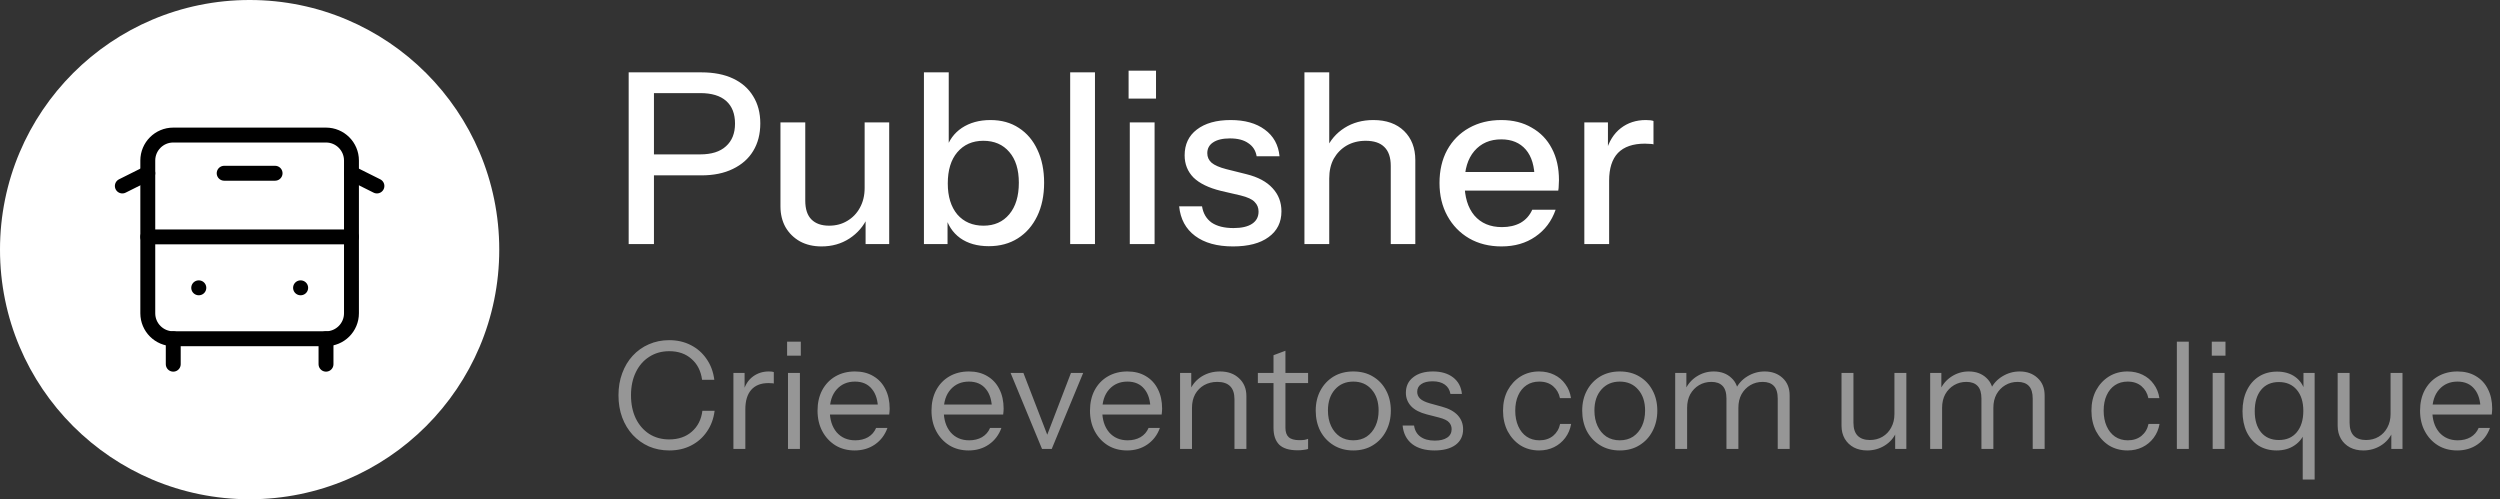 <svg width="671" height="134" viewBox="0 0 671 134" fill="none" xmlns="http://www.w3.org/2000/svg">
<rect x="0" y="0" width="671" height="134" fill="#333333" stroke="none"/>
<g clip-path="url(#clip0_43_82)">
<path d="M134 67C134 104.003 104.003 134 67 134C29.997 134 0 104.003 0 67C0 29.997 29.997 0 67 0C104.003 0 134 29.997 134 67Z" fill="white"/>
<path d="M39.667 46.5L32.833 49.917" stroke="black" stroke-width="4" stroke-linecap="round" stroke-linejoin="round"/>
<path d="M60.167 46.5H73.833" stroke="black" stroke-width="4" stroke-linecap="round" stroke-linejoin="round"/>
<path d="M101.167 49.917L94.333 46.5" stroke="black" stroke-width="4" stroke-linecap="round" stroke-linejoin="round"/>
<path d="M87.5 36.25H46.5C42.726 36.25 39.667 39.309 39.667 43.083V84.083C39.667 87.857 42.726 90.917 46.5 90.917H87.5C91.274 90.917 94.333 87.857 94.333 84.083V43.083C94.333 39.309 91.274 36.25 87.5 36.25Z" stroke="black" stroke-width="4" stroke-linecap="round" stroke-linejoin="round"/>
<path d="M39.667 63.583H94.333" stroke="black" stroke-width="4" stroke-linecap="round" stroke-linejoin="round"/>
<path d="M53.333 77.25H53.368" stroke="black" stroke-width="4" stroke-linecap="round" stroke-linejoin="round"/>
<path d="M80.667 77.25H80.702" stroke="black" stroke-width="4" stroke-linecap="round" stroke-linejoin="round"/>
<path d="M46.5 90.917V97.75" stroke="black" stroke-width="4" stroke-linecap="round" stroke-linejoin="round"/>
<path d="M87.5 97.75V90.917" stroke="black" stroke-width="4" stroke-linecap="round" stroke-linejoin="round"/>
</g>
<path d="M168.736 65.5V19.42H188.256C191.584 19.42 194.421 19.975 196.768 21.084C199.115 22.193 200.907 23.772 202.144 25.82C203.424 27.868 204.064 30.3 204.064 33.116C204.064 35.975 203.424 38.449 202.144 40.54C200.907 42.588 199.093 44.188 196.704 45.34C194.357 46.492 191.541 47.068 188.256 47.068H173.92V41.436H187.936C190.965 41.436 193.269 40.711 194.848 39.26C196.469 37.809 197.28 35.783 197.28 33.18C197.28 30.535 196.491 28.508 194.912 27.1C193.333 25.692 191.008 24.988 187.936 24.988H175.52V65.5H168.736ZM220.484 66.14C218.308 66.14 216.388 65.692 214.724 64.796C213.06 63.857 211.758 62.577 210.82 60.956C209.924 59.335 209.476 57.479 209.476 55.388V32.86H216.132V53.852C216.132 56.113 216.686 57.799 217.796 58.908C218.905 60.017 220.484 60.572 222.532 60.572C224.366 60.572 225.988 60.145 227.396 59.292C228.846 58.439 229.977 57.265 230.788 55.772C231.641 54.236 232.068 52.465 232.068 50.46L232.9 58.268C231.833 60.657 230.19 62.577 227.972 64.028C225.796 65.436 223.3 66.14 220.484 66.14ZM232.324 65.5V57.82H232.068V32.86H238.66V65.5H232.324ZM265.393 66.076C262.321 66.076 259.761 65.351 257.713 63.9C255.665 62.407 254.321 60.337 253.681 57.692L254.321 57.564V65.5H247.985V19.42H254.641V40.348L253.937 40.156C254.662 37.681 256.07 35.74 258.161 34.332C260.294 32.924 262.854 32.22 265.841 32.22C268.785 32.22 271.323 32.924 273.457 34.332C275.633 35.74 277.297 37.703 278.449 40.22C279.643 42.737 280.241 45.681 280.241 49.052C280.241 52.465 279.622 55.452 278.385 58.012C277.147 60.572 275.419 62.556 273.201 63.964C270.982 65.372 268.379 66.076 265.393 66.076ZM263.985 60.572C266.886 60.572 269.19 59.548 270.897 57.5C272.603 55.452 273.457 52.636 273.457 49.052C273.457 45.511 272.603 42.759 270.897 40.796C269.19 38.791 266.865 37.788 263.921 37.788C261.019 37.788 258.694 38.812 256.945 40.86C255.238 42.865 254.385 45.66 254.385 49.244C254.385 52.743 255.238 55.516 256.945 57.564C258.694 59.569 261.041 60.572 263.985 60.572ZM287.235 65.5V19.42H293.891V65.5H287.235ZM303.235 65.5V32.86H309.891V65.5H303.235ZM302.915 26.46V18.972H310.275V26.46H302.915ZM330.948 66.14C326.681 66.14 323.289 65.201 320.772 63.324C318.255 61.447 316.825 58.801 316.484 55.388H322.628C322.927 57.265 323.78 58.716 325.188 59.74C326.639 60.721 328.601 61.212 331.076 61.212C333.252 61.212 334.916 60.828 336.068 60.06C337.22 59.292 337.796 58.204 337.796 56.796C337.796 55.772 337.455 54.919 336.772 54.236C336.132 53.511 334.852 52.913 332.932 52.444L327.684 51.228C324.399 50.417 321.945 49.223 320.324 47.644C318.745 46.023 317.956 44.039 317.956 41.692C317.956 38.748 319.044 36.444 321.22 34.78C323.439 33.073 326.468 32.22 330.308 32.22C334.105 32.22 337.156 33.073 339.46 34.78C341.807 36.487 343.129 38.876 343.428 41.948H337.284C337.028 40.412 336.281 39.239 335.044 38.428C333.849 37.575 332.207 37.148 330.116 37.148C328.153 37.148 326.639 37.511 325.572 38.236C324.548 38.919 324.036 39.879 324.036 41.116C324.036 42.14 324.42 42.993 325.188 43.676C325.999 44.359 327.321 44.935 329.156 45.404L334.532 46.748C337.647 47.516 339.993 48.775 341.572 50.524C343.151 52.231 343.94 54.3 343.94 56.732C343.94 59.676 342.788 61.98 340.484 63.644C338.223 65.308 335.044 66.14 330.948 66.14ZM350.11 65.5V19.42H356.766V65.5H350.11ZM373.278 65.5V44.508C373.278 42.247 372.702 40.561 371.55 39.452C370.44 38.343 368.776 37.788 366.558 37.788C364.638 37.788 362.931 38.215 361.438 39.068C359.987 39.921 358.835 41.095 357.982 42.588C357.171 44.081 356.766 45.852 356.766 47.9L355.934 40.092C357 37.66 358.643 35.74 360.862 34.332C363.08 32.924 365.662 32.22 368.606 32.22C372.104 32.22 374.856 33.201 376.862 35.164C378.867 37.127 379.87 39.729 379.87 42.972V65.5H373.278ZM403.002 66.14C399.717 66.14 396.815 65.415 394.298 63.964C391.823 62.513 389.882 60.508 388.474 57.948C387.066 55.388 386.362 52.444 386.362 49.116C386.362 45.745 387.045 42.801 388.41 40.284C389.818 37.724 391.781 35.74 394.298 34.332C396.815 32.924 399.695 32.22 402.938 32.22C406.095 32.22 408.826 32.903 411.13 34.268C413.477 35.591 415.269 37.447 416.506 39.836C417.786 42.225 418.426 45.063 418.426 48.348C418.426 48.86 418.405 49.351 418.362 49.82C418.362 50.247 418.319 50.695 418.234 51.164H390.842V46.172H413.562L411.898 48.156C411.898 44.657 411.109 41.991 409.53 40.156C407.951 38.321 405.754 37.404 402.938 37.404C399.909 37.404 397.498 38.449 395.706 40.54C393.957 42.588 393.082 45.447 393.082 49.116C393.082 52.828 393.957 55.729 395.706 57.82C397.498 59.911 399.973 60.956 403.13 60.956C405.05 60.956 406.714 60.572 408.122 59.804C409.53 58.993 410.575 57.82 411.258 56.284H417.53C416.463 59.356 414.65 61.767 412.09 63.516C409.573 65.265 406.543 66.14 403.002 66.14ZM425.235 65.5V32.86H431.571V40.988H431.891V65.5H425.235ZM431.891 48.476L431.059 40.732C431.827 37.959 433.149 35.847 435.027 34.396C436.904 32.945 439.144 32.22 441.747 32.22C442.728 32.22 443.411 32.305 443.795 32.476V38.748C443.581 38.663 443.283 38.62 442.899 38.62C442.515 38.577 442.045 38.556 441.491 38.556C438.291 38.556 435.88 39.388 434.259 41.052C432.68 42.716 431.891 45.191 431.891 48.476Z" fill="white"/>
<path d="M179.64 120.9C177.667 120.9 175.84 120.54 174.16 119.82C172.507 119.073 171.067 118.047 169.84 116.74C168.613 115.407 167.667 113.847 167 112.06C166.333 110.247 166 108.26 166 106.1C166 103.94 166.333 101.967 167 100.18C167.667 98.367 168.6 96.807 169.8 95.5C171.027 94.167 172.467 93.14 174.12 92.42C175.8 91.673 177.627 91.3 179.6 91.3C181.76 91.3 183.693 91.74 185.4 92.62C187.133 93.5 188.547 94.74 189.64 96.34C190.76 97.94 191.453 99.807 191.72 101.94H188.44C188.12 99.567 187.173 97.7 185.6 96.34C184.053 94.953 182.067 94.26 179.64 94.26C177.587 94.26 175.787 94.767 174.24 95.78C172.693 96.767 171.493 98.153 170.64 99.94C169.787 101.7 169.36 103.753 169.36 106.1C169.36 108.447 169.787 110.513 170.64 112.3C171.493 114.06 172.693 115.447 174.24 116.46C175.787 117.447 177.573 117.94 179.6 117.94C182.08 117.94 184.107 117.247 185.68 115.86C187.28 114.473 188.227 112.607 188.52 110.26H191.8C191.533 112.393 190.84 114.26 189.72 115.86C188.627 117.46 187.213 118.7 185.48 119.58C183.773 120.46 181.827 120.9 179.64 120.9ZM196.848 120.5V100.1H199.848V105.3H200.048V120.5H196.848ZM200.048 109.86L199.528 105.02C200.008 103.287 200.862 101.967 202.088 101.06C203.315 100.153 204.728 99.7 206.328 99.7C206.995 99.7 207.448 99.753 207.688 99.86V102.94C207.555 102.887 207.368 102.86 207.128 102.86C206.888 102.833 206.595 102.82 206.248 102.82C204.222 102.82 202.675 103.433 201.608 104.66C200.568 105.86 200.048 107.593 200.048 109.86ZM211.497 120.5V100.1H214.697V120.5H211.497ZM211.257 95.46V91.7H214.937V95.46H211.257ZM229.388 120.9C227.441 120.9 225.721 120.447 224.228 119.54C222.735 118.607 221.561 117.34 220.708 115.74C219.855 114.14 219.428 112.3 219.428 110.22C219.428 108.14 219.841 106.313 220.668 104.74C221.521 103.14 222.708 101.9 224.228 101.02C225.748 100.14 227.495 99.7 229.468 99.7C231.361 99.7 233.001 100.113 234.388 100.94C235.801 101.767 236.881 102.927 237.628 104.42C238.401 105.913 238.788 107.673 238.788 109.7C238.788 109.967 238.775 110.22 238.748 110.46C238.748 110.7 238.721 110.967 238.668 111.26H221.828V108.58H236.708L235.668 110.06C235.668 107.607 235.121 105.727 234.028 104.42C232.961 103.087 231.441 102.42 229.468 102.42C227.441 102.42 225.801 103.127 224.548 104.54C223.321 105.927 222.708 107.807 222.708 110.18C222.708 112.607 223.321 114.553 224.548 116.02C225.801 117.46 227.468 118.18 229.548 118.18C230.855 118.18 232.001 117.9 232.988 117.34C233.975 116.753 234.695 115.927 235.148 114.86H238.188C237.521 116.727 236.401 118.207 234.828 119.3C233.281 120.367 231.468 120.9 229.388 120.9ZM259.974 120.9C258.027 120.9 256.307 120.447 254.814 119.54C253.321 118.607 252.147 117.34 251.294 115.74C250.441 114.14 250.014 112.3 250.014 110.22C250.014 108.14 250.427 106.313 251.254 104.74C252.107 103.14 253.294 101.9 254.814 101.02C256.334 100.14 258.081 99.7 260.054 99.7C261.947 99.7 263.587 100.113 264.974 100.94C266.387 101.767 267.467 102.927 268.214 104.42C268.987 105.913 269.374 107.673 269.374 109.7C269.374 109.967 269.361 110.22 269.334 110.46C269.334 110.7 269.307 110.967 269.254 111.26H252.414V108.58H267.294L266.254 110.06C266.254 107.607 265.707 105.727 264.614 104.42C263.547 103.087 262.027 102.42 260.054 102.42C258.027 102.42 256.387 103.127 255.134 104.54C253.907 105.927 253.294 107.807 253.294 110.18C253.294 112.607 253.907 114.553 255.134 116.02C256.387 117.46 258.054 118.18 260.134 118.18C261.441 118.18 262.587 117.9 263.574 117.34C264.561 116.753 265.281 115.927 265.734 114.86H268.774C268.107 116.727 266.987 118.207 265.414 119.3C263.867 120.367 262.054 120.9 259.974 120.9ZM279.683 120.5L271.243 100.1H274.683L281.723 118.34H280.443L287.443 100.1H290.723L282.283 120.5H279.683ZM302.513 120.9C300.566 120.9 298.846 120.447 297.353 119.54C295.86 118.607 294.686 117.34 293.833 115.74C292.98 114.14 292.553 112.3 292.553 110.22C292.553 108.14 292.966 106.313 293.793 104.74C294.646 103.14 295.833 101.9 297.353 101.02C298.873 100.14 300.62 99.7 302.593 99.7C304.486 99.7 306.126 100.113 307.513 100.94C308.926 101.767 310.006 102.927 310.753 104.42C311.526 105.913 311.913 107.673 311.913 109.7C311.913 109.967 311.9 110.22 311.873 110.46C311.873 110.7 311.846 110.967 311.793 111.26H294.953V108.58H309.833L308.793 110.06C308.793 107.607 308.246 105.727 307.153 104.42C306.086 103.087 304.566 102.42 302.593 102.42C300.566 102.42 298.926 103.127 297.673 104.54C296.446 105.927 295.833 107.807 295.833 110.18C295.833 112.607 296.446 114.553 297.673 116.02C298.926 117.46 300.593 118.18 302.673 118.18C303.98 118.18 305.126 117.9 306.113 117.34C307.1 116.753 307.82 115.927 308.273 114.86H311.313C310.646 116.727 309.526 118.207 307.953 119.3C306.406 120.367 304.593 120.9 302.513 120.9ZM316.731 120.5V100.1H319.731V104.9H319.931V120.5H316.731ZM331.331 120.5V107.14C331.331 105.593 330.945 104.433 330.171 103.66C329.398 102.887 328.251 102.5 326.731 102.5C325.398 102.5 324.211 102.793 323.171 103.38C322.158 103.967 321.358 104.78 320.771 105.82C320.211 106.86 319.931 108.073 319.931 109.46L319.411 104.62C320.105 103.1 321.158 101.9 322.571 101.02C324.011 100.14 325.638 99.7 327.451 99.7C329.585 99.7 331.291 100.313 332.571 101.54C333.878 102.74 334.531 104.327 334.531 106.3V120.5H331.331ZM348.29 120.86C346.023 120.86 344.37 120.353 343.33 119.34C342.316 118.3 341.81 116.807 341.81 114.86V95.34L345.01 94.14V114.82C345.01 115.967 345.303 116.807 345.89 117.34C346.476 117.873 347.436 118.14 348.77 118.14C349.303 118.14 349.756 118.113 350.13 118.06C350.53 117.98 350.85 117.887 351.09 117.78V120.5C350.823 120.607 350.436 120.687 349.93 120.74C349.45 120.82 348.903 120.86 348.29 120.86ZM337.61 102.82V100.1H351.09V102.82H337.61ZM363.219 120.9C361.219 120.9 359.459 120.433 357.939 119.5C356.419 118.567 355.232 117.3 354.379 115.7C353.552 114.073 353.139 112.247 353.139 110.22C353.139 108.167 353.566 106.353 354.419 104.78C355.272 103.207 356.446 101.967 357.939 101.06C359.459 100.153 361.219 99.7 363.219 99.7C365.246 99.7 367.006 100.153 368.499 101.06C370.019 101.967 371.192 103.207 372.019 104.78C372.872 106.353 373.299 108.167 373.299 110.22C373.299 112.247 372.872 114.073 372.019 115.7C371.192 117.3 370.019 118.567 368.499 119.5C367.006 120.433 365.246 120.9 363.219 120.9ZM363.219 118.18C364.606 118.18 365.806 117.847 366.819 117.18C367.832 116.487 368.619 115.54 369.179 114.34C369.739 113.14 370.019 111.753 370.019 110.18C370.019 107.833 369.392 105.953 368.139 104.54C366.912 103.127 365.272 102.42 363.219 102.42C361.192 102.42 359.552 103.127 358.299 104.54C357.046 105.953 356.419 107.833 356.419 110.18C356.419 111.753 356.699 113.14 357.259 114.34C357.819 115.54 358.606 116.487 359.619 117.18C360.659 117.847 361.859 118.18 363.219 118.18ZM385.018 120.9C382.512 120.9 380.512 120.327 379.018 119.18C377.525 118.007 376.672 116.353 376.458 114.22H379.538C379.725 115.527 380.298 116.527 381.258 117.22C382.218 117.913 383.498 118.26 385.098 118.26C386.512 118.26 387.618 117.993 388.418 117.46C389.218 116.927 389.618 116.167 389.618 115.18C389.618 114.487 389.392 113.887 388.938 113.38C388.485 112.847 387.578 112.407 386.218 112.06L382.938 111.22C381.072 110.74 379.672 110.007 378.738 109.02C377.805 108.007 377.338 106.807 377.338 105.42C377.338 103.66 377.992 102.273 379.298 101.26C380.605 100.22 382.378 99.7 384.618 99.7C386.832 99.7 388.632 100.233 390.018 101.3C391.405 102.367 392.192 103.847 392.378 105.74H389.298C389.112 104.647 388.605 103.807 387.778 103.22C386.952 102.633 385.858 102.34 384.498 102.34C383.192 102.34 382.178 102.593 381.458 103.1C380.738 103.58 380.378 104.273 380.378 105.18C380.378 105.873 380.632 106.473 381.138 106.98C381.672 107.487 382.552 107.913 383.778 108.26L386.978 109.14C388.872 109.647 390.298 110.42 391.258 111.46C392.218 112.5 392.698 113.753 392.698 115.22C392.698 117.007 392.018 118.407 390.658 119.42C389.298 120.407 387.418 120.9 385.018 120.9ZM413.093 120.9C411.226 120.9 409.559 120.447 408.093 119.54C406.653 118.607 405.506 117.34 404.653 115.74C403.826 114.113 403.413 112.273 403.413 110.22C403.413 108.167 403.826 106.353 404.653 104.78C405.506 103.207 406.653 101.967 408.093 101.06C409.559 100.153 411.213 99.7 413.053 99.7C414.573 99.7 415.933 99.993 417.133 100.58C418.359 101.167 419.359 102.007 420.133 103.1C420.933 104.167 421.439 105.42 421.653 106.86H418.693C418.426 105.553 417.813 104.487 416.853 103.66C415.893 102.833 414.653 102.42 413.133 102.42C411.826 102.42 410.693 102.74 409.733 103.38C408.773 104.02 408.026 104.927 407.493 106.1C406.959 107.273 406.693 108.647 406.693 110.22C406.693 111.793 406.959 113.18 407.493 114.38C408.026 115.58 408.773 116.513 409.733 117.18C410.719 117.847 411.866 118.18 413.173 118.18C414.639 118.18 415.866 117.78 416.853 116.98C417.839 116.153 418.466 115.087 418.733 113.78H421.693C421.453 115.193 420.919 116.447 420.093 117.54C419.293 118.607 418.293 119.433 417.093 120.02C415.893 120.607 414.559 120.9 413.093 120.9ZM434.743 120.9C432.743 120.9 430.983 120.433 429.463 119.5C427.943 118.567 426.756 117.3 425.903 115.7C425.076 114.073 424.663 112.247 424.663 110.22C424.663 108.167 425.089 106.353 425.943 104.78C426.796 103.207 427.969 101.967 429.463 101.06C430.983 100.153 432.743 99.7 434.743 99.7C436.769 99.7 438.529 100.153 440.023 101.06C441.543 101.967 442.716 103.207 443.543 104.78C444.396 106.353 444.823 108.167 444.823 110.22C444.823 112.247 444.396 114.073 443.543 115.7C442.716 117.3 441.543 118.567 440.023 119.5C438.529 120.433 436.769 120.9 434.743 120.9ZM434.743 118.18C436.129 118.18 437.329 117.847 438.343 117.18C439.356 116.487 440.143 115.54 440.703 114.34C441.263 113.14 441.543 111.753 441.543 110.18C441.543 107.833 440.916 105.953 439.663 104.54C438.436 103.127 436.796 102.42 434.743 102.42C432.716 102.42 431.076 103.127 429.823 104.54C428.569 105.953 427.943 107.833 427.943 110.18C427.943 111.753 428.223 113.14 428.783 114.34C429.343 115.54 430.129 116.487 431.143 117.18C432.183 117.847 433.383 118.18 434.743 118.18ZM449.622 120.5V100.1H452.622V104.9H452.822V120.5H449.622ZM463.382 120.5V106.98C463.382 105.433 463.035 104.3 462.342 103.58C461.649 102.86 460.649 102.5 459.342 102.5C458.115 102.5 457.009 102.793 456.022 103.38C455.035 103.967 454.249 104.78 453.662 105.82C453.102 106.86 452.822 108.073 452.822 109.46L452.302 104.62C452.995 103.1 454.035 101.9 455.422 101.02C456.809 100.14 458.315 99.7 459.942 99.7C461.915 99.7 463.515 100.287 464.742 101.46C465.969 102.607 466.582 104.167 466.582 106.14V120.5H463.382ZM477.142 120.5V106.98C477.142 105.433 476.795 104.3 476.102 103.58C475.409 102.86 474.409 102.5 473.102 102.5C471.875 102.5 470.769 102.793 469.782 103.38C468.795 103.967 468.009 104.78 467.422 105.82C466.862 106.86 466.582 108.073 466.582 109.46L465.782 104.62C466.475 103.1 467.542 101.9 468.982 101.02C470.422 100.14 471.969 99.7 473.622 99.7C475.595 99.7 477.209 100.287 478.462 101.46C479.715 102.607 480.342 104.167 480.342 106.14V120.5H477.142ZM501.145 120.9C499.811 120.9 498.625 120.633 497.585 120.1C496.545 119.54 495.731 118.767 495.145 117.78C494.558 116.767 494.265 115.607 494.265 114.3V100.1H497.465V113.46C497.465 115.007 497.838 116.167 498.585 116.94C499.358 117.713 500.451 118.1 501.865 118.1C503.145 118.1 504.278 117.807 505.265 117.22C506.251 116.633 507.025 115.82 507.585 114.78C508.171 113.713 508.465 112.5 508.465 111.14L508.985 115.98C508.318 117.5 507.278 118.7 505.865 119.58C504.451 120.46 502.878 120.9 501.145 120.9ZM508.665 120.5V115.7H508.465V100.1H511.665V120.5H508.665ZM518.059 120.5V100.1H521.059V104.9H521.259V120.5H518.059ZM531.819 120.5V106.98C531.819 105.433 531.473 104.3 530.779 103.58C530.086 102.86 529.086 102.5 527.779 102.5C526.553 102.5 525.446 102.793 524.459 103.38C523.473 103.967 522.686 104.78 522.099 105.82C521.539 106.86 521.259 108.073 521.259 109.46L520.739 104.62C521.433 103.1 522.473 101.9 523.859 101.02C525.246 100.14 526.753 99.7 528.379 99.7C530.353 99.7 531.953 100.287 533.179 101.46C534.406 102.607 535.019 104.167 535.019 106.14V120.5H531.819ZM545.579 120.5V106.98C545.579 105.433 545.233 104.3 544.539 103.58C543.846 102.86 542.846 102.5 541.539 102.5C540.313 102.5 539.206 102.793 538.219 103.38C537.233 103.967 536.446 104.78 535.859 105.82C535.299 106.86 535.019 108.073 535.019 109.46L534.219 104.62C534.913 103.1 535.979 101.9 537.419 101.02C538.859 100.14 540.406 99.7 542.059 99.7C544.033 99.7 545.646 100.287 546.899 101.46C548.153 102.607 548.779 104.167 548.779 106.14V120.5H545.579ZM571.022 120.9C569.156 120.9 567.489 120.447 566.022 119.54C564.582 118.607 563.436 117.34 562.582 115.74C561.756 114.113 561.342 112.273 561.342 110.22C561.342 108.167 561.756 106.353 562.582 104.78C563.436 103.207 564.582 101.967 566.022 101.06C567.489 100.153 569.142 99.7 570.982 99.7C572.502 99.7 573.862 99.993 575.062 100.58C576.289 101.167 577.289 102.007 578.062 103.1C578.862 104.167 579.369 105.42 579.582 106.86H576.622C576.356 105.553 575.742 104.487 574.782 103.66C573.822 102.833 572.582 102.42 571.062 102.42C569.756 102.42 568.622 102.74 567.662 103.38C566.702 104.02 565.956 104.927 565.422 106.1C564.889 107.273 564.622 108.647 564.622 110.22C564.622 111.793 564.889 113.18 565.422 114.38C565.956 115.58 566.702 116.513 567.662 117.18C568.649 117.847 569.796 118.18 571.102 118.18C572.569 118.18 573.796 117.78 574.782 116.98C575.769 116.153 576.396 115.087 576.662 113.78H579.622C579.382 115.193 578.849 116.447 578.022 117.54C577.222 118.607 576.222 119.433 575.022 120.02C573.822 120.607 572.489 120.9 571.022 120.9ZM584.27 120.5V91.7H587.47V120.5H584.27ZM593.88 120.5V100.1H597.08V120.5H593.88ZM593.64 95.46V91.7H597.32V95.46H593.64ZM618.051 128.7V115.74L618.651 115.86C618.144 117.407 617.211 118.633 615.851 119.54C614.518 120.447 612.918 120.9 611.051 120.9C609.211 120.9 607.598 120.473 606.211 119.62C604.851 118.74 603.784 117.513 603.011 115.94C602.264 114.34 601.891 112.487 601.891 110.38C601.891 108.247 602.278 106.38 603.051 104.78C603.824 103.18 604.904 101.94 606.291 101.06C607.678 100.18 609.304 99.74 611.171 99.74C613.091 99.74 614.704 100.207 616.011 101.14C617.318 102.073 618.211 103.393 618.691 105.1L618.251 105.18V100.1H621.251V128.7H618.051ZM611.651 118.1C613.704 118.1 615.304 117.407 616.451 116.02C617.624 114.607 618.211 112.687 618.211 110.26C618.211 107.887 617.624 106.007 616.451 104.62C615.278 103.233 613.678 102.54 611.651 102.54C609.624 102.54 608.038 103.233 606.891 104.62C605.744 106.007 605.171 107.927 605.171 110.38C605.171 112.78 605.744 114.673 606.891 116.06C608.038 117.42 609.624 118.1 611.651 118.1ZM634.309 120.9C632.975 120.9 631.789 120.633 630.749 120.1C629.709 119.54 628.895 118.767 628.309 117.78C627.722 116.767 627.429 115.607 627.429 114.3V100.1H630.629V113.46C630.629 115.007 631.002 116.167 631.749 116.94C632.522 117.713 633.615 118.1 635.029 118.1C636.309 118.1 637.442 117.807 638.429 117.22C639.415 116.633 640.189 115.82 640.749 114.78C641.335 113.713 641.629 112.5 641.629 111.14L642.149 115.98C641.482 117.5 640.442 118.7 639.029 119.58C637.615 120.46 636.042 120.9 634.309 120.9ZM641.829 120.5V115.7H641.629V100.1H644.829V120.5H641.829ZM659.505 120.9C657.559 120.9 655.839 120.447 654.345 119.54C652.852 118.607 651.679 117.34 650.825 115.74C649.972 114.14 649.545 112.3 649.545 110.22C649.545 108.14 649.959 106.313 650.785 104.74C651.639 103.14 652.825 101.9 654.345 101.02C655.865 100.14 657.612 99.7 659.585 99.7C661.479 99.7 663.119 100.113 664.505 100.94C665.919 101.767 666.999 102.927 667.745 104.42C668.519 105.913 668.905 107.673 668.905 109.7C668.905 109.967 668.892 110.22 668.865 110.46C668.865 110.7 668.839 110.967 668.785 111.26H651.945V108.58H666.825L665.785 110.06C665.785 107.607 665.239 105.727 664.145 104.42C663.079 103.087 661.559 102.42 659.585 102.42C657.559 102.42 655.919 103.127 654.665 104.54C653.439 105.927 652.825 107.807 652.825 110.18C652.825 112.607 653.439 114.553 654.665 116.02C655.919 117.46 657.585 118.18 659.665 118.18C660.972 118.18 662.119 117.9 663.105 117.34C664.092 116.753 664.812 115.927 665.265 114.86H668.305C667.639 116.727 666.519 118.207 664.945 119.3C663.399 120.367 661.585 120.9 659.505 120.9Z" fill="#969696"/>
<defs>
<clipPath id="clip0_43_82">
<rect width="134" height="134" fill="white"/>
</clipPath>
</defs>
</svg>

